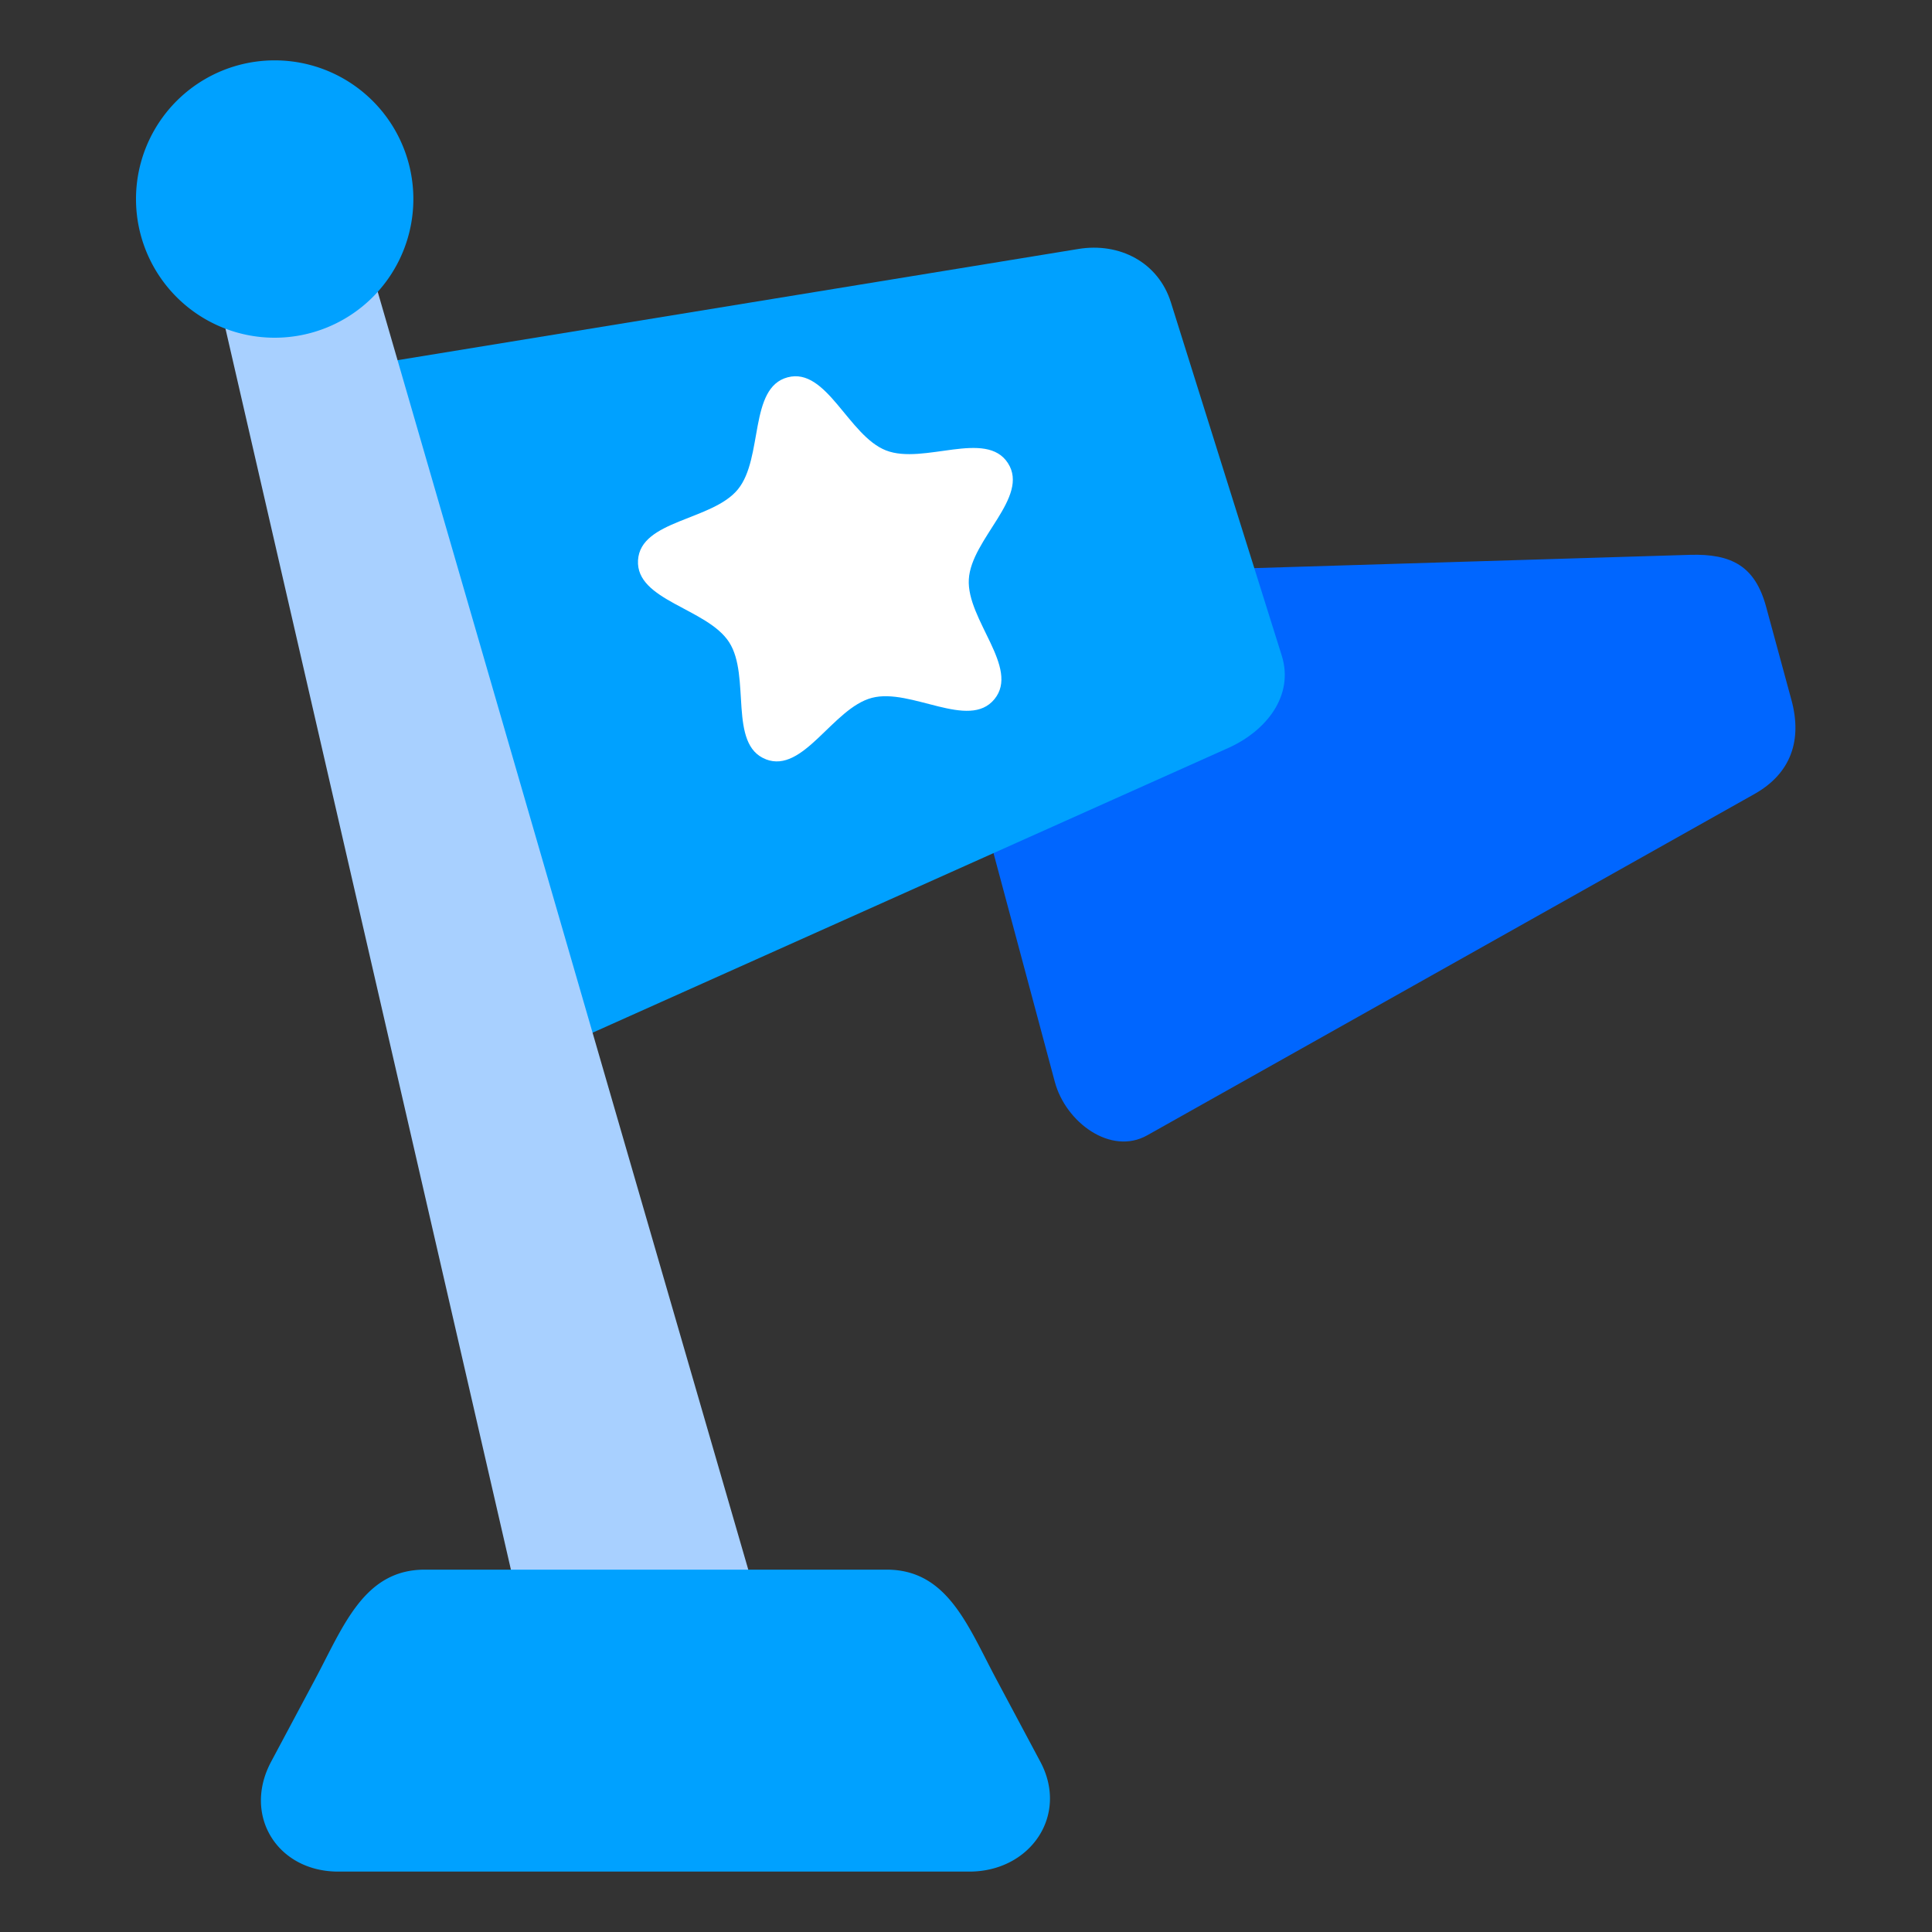 <svg xmlns="http://www.w3.org/2000/svg" width="128" height="128" viewBox="0 0 33.867 33.867" id="flag">
  <rect x="0" y="0" width="33.867" height="33.867" fill="#333333" stroke="none"/>
  <path fill="#06f" d="m17.484 10.096 12.14-.37c.732-.022 1.141.2 1.334.906l.445 1.638c.193.707-.01 1.29-.649 1.649l-10.643 5.982c-.639.36-1.43-.227-1.62-.935l-1.943-7.25c-.19-.708.203-1.598.936-1.62z" paint-order="fill markers stroke"></path>
  <path fill="#00a1ff" d="m6.08 6.459 12.825-2.095c.723-.118 1.4.236 1.62.936l1.943 6.191c.22.7-.267 1.32-.936 1.62l-11.766 5.27c-.668.3-4.409-11.804-3.685-11.922Z" paint-order="fill markers stroke"></path>
  <path fill="#a8d0ff" d="m3.564 4.072 6.086 26.46c.203.7 4.332-.035 4.128-.737L6.105 3.335c-.168-.578-2.745.036-2.541.737Z" color="#000" font-family="sans-serif" font-weight="400" overflow="visible" paint-order="fill markers stroke" style="line-height:normal;font-variant-ligatures:normal;font-variant-position:normal;font-variant-caps:normal;font-variant-numeric:normal;font-variant-alternates:normal;font-variant-east-asian:normal;font-feature-settings:normal;font-variation-settings:normal;text-indent:0;text-align:start;text-decoration-line:none;text-decoration-style:solid;text-decoration-color:#000;text-transform:none;text-orientation:mixed;shape-padding:0;shape-margin:0;inline-size:0;isolation:auto;mix-blend-mode:normal"></path>
  <path fill="#00a1ff" d="M4.815 1.058A2.431 2.431 0 0 1 7.246 3.49 2.431 2.431 0 0 1 4.815 5.92 2.431 2.431 0 0 1 2.384 3.49a2.431 2.431 0 0 1 2.43-2.432zm2.632 26.457h8.095c1.066 0 1.423.984 1.925 1.925l.77 1.443c.502.941-.178 1.925-1.245 1.925H5.928c-1.066 0-1.678-.984-1.176-1.925l.77-1.443c.502-.941.859-1.925 1.925-1.925z" paint-order="fill markers stroke"></path>
  <path fill="#fff" d="M13.424 13.31c.66.257 1.174-.897 1.86-1.077.685-.18 1.7.572 2.148.023.45-.549-.49-1.393-.449-2.101.04-.708 1.07-1.44.686-2.036-.383-.597-1.476.034-2.137-.223-.66-.257-1.039-1.462-1.724-1.282-.686.18-.424 1.415-.873 1.964-.448.55-1.71.536-1.751 1.244-.041.708 1.215.84 1.598 1.437.383.596-.02 1.793.642 2.05z" paint-order="fill markers stroke"></path>
</svg>
